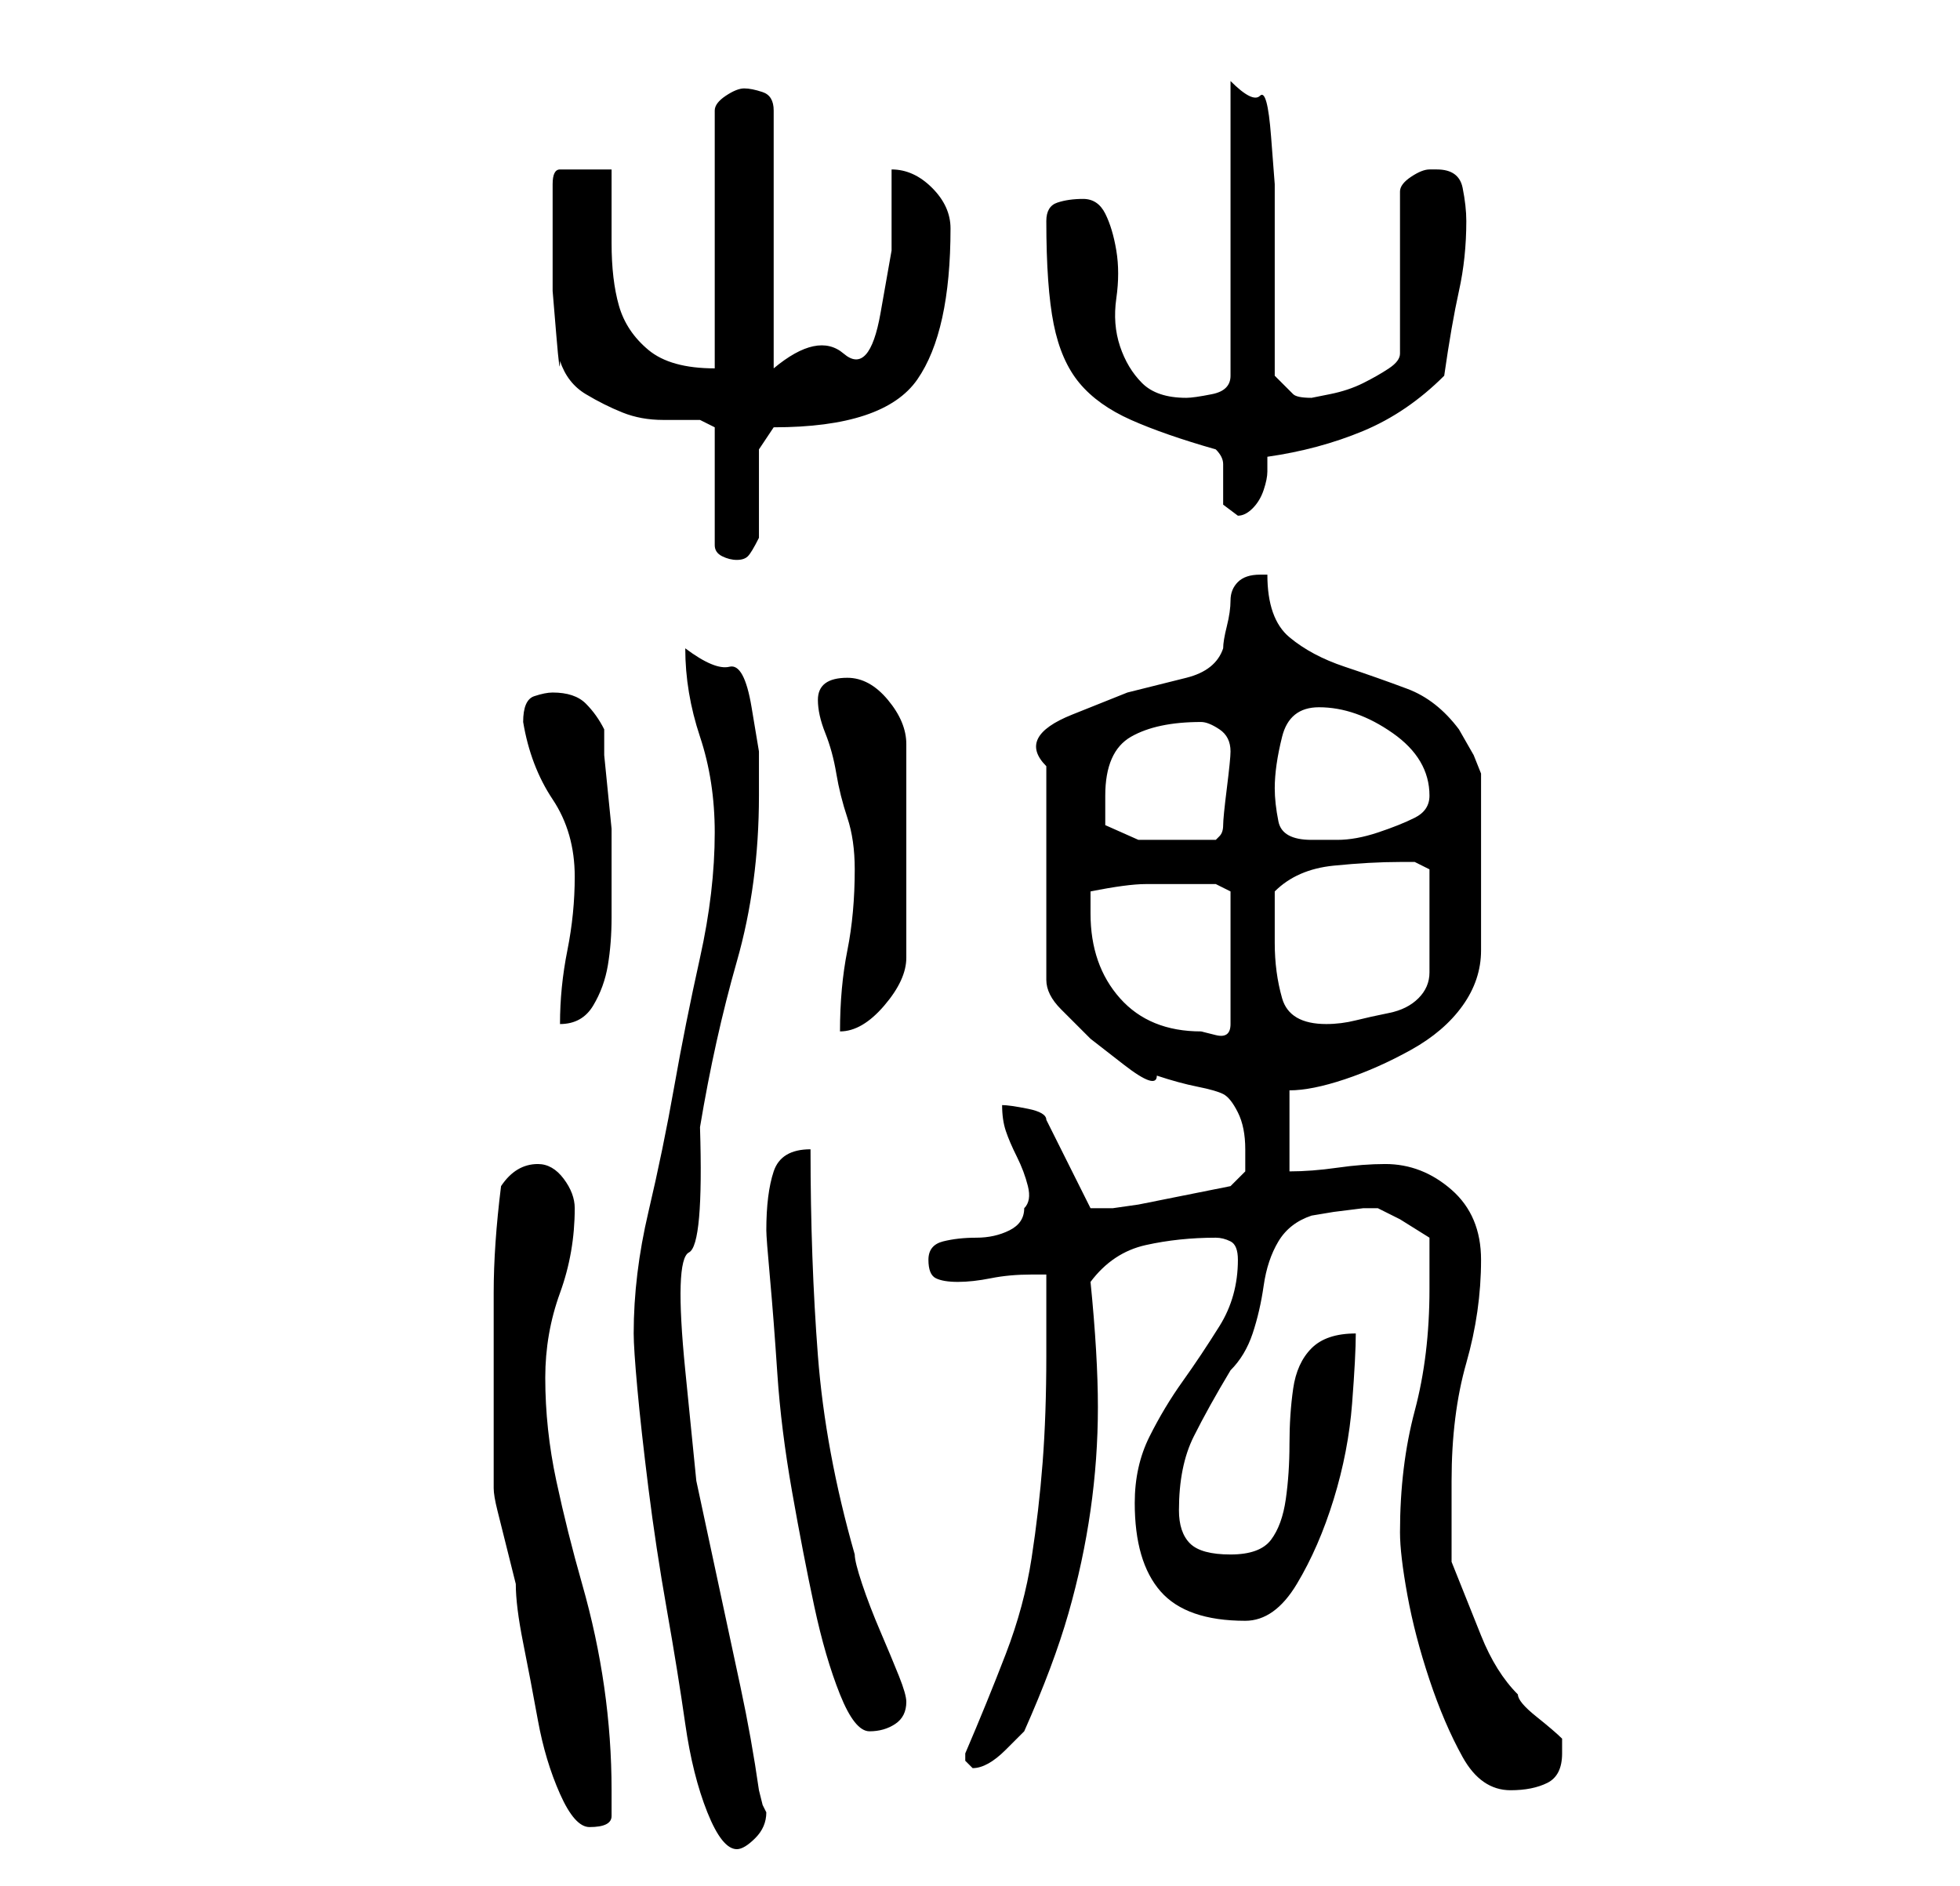 <?xml version="1.0" standalone="no"?>
<!DOCTYPE svg PUBLIC "-//W3C//DTD SVG 1.1//EN" "http://www.w3.org/Graphics/SVG/1.1/DTD/svg11.dtd" >
<svg xmlns="http://www.w3.org/2000/svg" xmlns:xlink="http://www.w3.org/1999/xlink" version="1.1" viewBox="-10 0 266 256">
   <path fill="currentColor"
d="M76 181q0 2 0.5 7.5t1.5 13.5t2.5 16.5t2.5 15.5t3 12t4 5q1 0 2.5 -1.5t1.5 -3.5l-0.5 -1t-0.5 -2q-1 -7 -2.5 -14l-3 -14l-3 -14t-1.5 -15t0.5 -16t1.5 -17q2 -12 5 -22.5t3 -22.5v-6t-1 -6t-3 -5.5t-6 -2.5q0 6 2 12t2 13q0 8 -2 17t-3.5 17.5t-3.5 17t-2 16.5z
M57 190v3v4v4v1q0 1 0.5 3l1 4l1 4l0.5 2q0 3 1 8t2 10.5t3 10t4 4.5q3 0 3 -1.5v-3.5q0 -7 -1 -14t-3 -14t-3.5 -14t-1.5 -14q0 -6 2 -11.5t2 -11.5q0 -2 -1.5 -4t-3.5 -2q-3 0 -5 3q-1 8 -1 14.5v14.5zM180 208q0 3 1 8.5t3 11.5t4.5 10.5t6.5 4.5q3 0 5 -1t2 -4v-2
q-1 -1 -3.5 -3t-2.5 -3q-3 -3 -5 -8l-4 -10v-2v-3.5v-3.5v-2q0 -9 2 -16t2 -14q0 -6 -4 -9.5t-9 -3.5q-3 0 -6.5 0.5t-6.5 0.5v-11q3 0 7.5 -1.5t9 -4t7 -6t2.5 -7.5v-24l-1 -2.5t-2 -3.5q-3 -4 -7 -5.5t-8.5 -3t-7.5 -4t-3 -8.5h-1q-2 0 -3 1t-1 2.5t-0.5 3.5t-0.5 3
q-1 3 -5 4l-8 2t-7.5 3t-3.5 7v29q0 2 2 4l4 4t4.5 3.5t4.5 1.5q3 1 5.5 1.5t3.5 1t2 2.5t1 5v3t-2 2l-2.5 0.5l-5 1l-5 1t-3.5 0.5h-1h-2l-6 -12q0 -1 -2.5 -1.5t-3.5 -0.5q0 2 0.5 3.5t1.5 3.5t1.5 4t-0.5 3q0 2 -2 3t-4.5 1t-4.5 0.5t-2 2.5t1 2.5t3 0.5t4.5 -0.5
t5.5 -0.5h2t0 3v8q0 8 -0.5 14.5t-1.5 13t-3.5 13t-5.5 13.5v0v1l0.5 0.5l0.5 0.5q2 0 4.5 -2.5l2.5 -2.5q4 -9 6 -16t3 -14t1 -14t-1 -17q3 -4 7.5 -5t9.5 -1q1 0 2 0.5t1 2.5q0 5 -2.5 9t-5 7.5t-4.5 7.5t-2 9q0 8 3.5 12t11.5 4q4 0 7 -5t5 -11.5t2.5 -13t0.5 -9.5
q-4 0 -6 2t-2.5 5.5t-0.5 7.5t-0.5 7.5t-2 5.5t-5.5 2t-5.5 -1.5t-1.5 -4.5q0 -6 2 -10t5 -9q2 -2 3 -5t1.5 -6.5t2 -6t4.5 -3.5l3 -0.5t4 -0.5h1h1l3 1.5t4 2.5v3.5v3.5q0 9 -2 16.5t-2 16.5zM94 167q0 1 0.5 6.5t1 13t2 16t3 15.5t3.5 12t4 5t3.5 -1t1.5 -3q0 -1 -1 -3.5
t-2.5 -6t-2.5 -6.5t-1 -4q-4 -14 -5 -27t-1 -28q-4 0 -5 3t-1 8zM138 124v-1v-2q5 -1 7.5 -1h7.5h2t2 1v18q0 2 -2 1.5l-2 -0.5q-7 0 -11 -4.5t-4 -11.5zM68 119q0 5 -1 10t-1 10q3 0 4.5 -2.5t2 -5.5t0.5 -6.5v-5.5v-3v-3.5t-0.5 -5t-0.5 -5v-3.5q-1 -2 -2.5 -3.5
t-4.5 -1.5q-1 0 -2.5 0.5t-1.5 3.5q1 6 4 10.5t3 10.5zM106 118q0 6 -1 11t-1 11q3 0 6 -3.5t3 -6.5v-29q0 -3 -2.5 -6t-5.5 -3q-4 0 -4 3q0 2 1 4.5t1.5 5.5t1.5 6t1 7zM163 128v-3.5v-3.5q3 -3 8 -3.5t9 -0.5h2t2 1v14q0 2 -1.5 3.5t-4 2t-4.5 1t-4 0.5q-5 0 -6 -3.5
t-1 -7.5zM140 112v-1.5v-2.5q0 -6 3.5 -8t9.5 -2q1 0 2.5 1t1.5 3q0 1 -0.5 5t-0.5 5t-0.5 1.5l-0.5 0.5h-3.5h-2.5h-4.5t-4.5 -2zM163 107q0 -3 1 -7t5 -4q5 0 10 3.5t5 8.5q0 2 -2 3t-5 2t-5.5 1h-3.5q-4 0 -4.5 -2.5t-0.5 -4.5zM87 58v16q0 1 1 1.5t2 0.5t1.5 -0.5
t1.5 -2.5v-2.5v-3.5v-3.5v-2.5l2 -3q15 0 19.5 -6.5t4.5 -20.5q0 -3 -2.5 -5.5t-5.5 -2.5v11t-1.5 8.5t-5 5.5t-9.5 2v-35q0 -2 -1.5 -2.5t-2.5 -0.5t-2.5 1t-1.5 2v35q-6 0 -9 -2.5t-4 -6t-1 -8.5v-10h-7q-1 0 -1 2v2v3v3.5v6t0.5 6t0.5 3.5q1 3 3.5 4.5t5 2.5t5.5 1h5z
M132 30q0 9 1 14t3.5 8t7 5t11.5 4q1 1 1 2v2.5v3t2 1.5q1 0 2 -1t1.5 -2.5t0.5 -2.5v-2q7 -1 13 -3.5t11 -7.5q1 -7 2 -11.5t1 -9.5q0 -2 -0.5 -4.5t-3.5 -2.5h-1q-1 0 -2.5 1t-1.5 2v22q0 1 -1.5 2t-3.5 2t-4.5 1.5l-2.5 0.5q-2 0 -2.5 -0.5l-2.5 -2.5v-22v-4t-0.5 -6.5
t-1.5 -5.5t-4 -2v40q0 2 -2.5 2.5t-3.5 0.5q-4 0 -6 -2t-3 -5t-0.5 -6.5t0 -6.5t-1.5 -5t-3 -2t-3.5 0.5t-1.5 2.5z" />
</svg>
